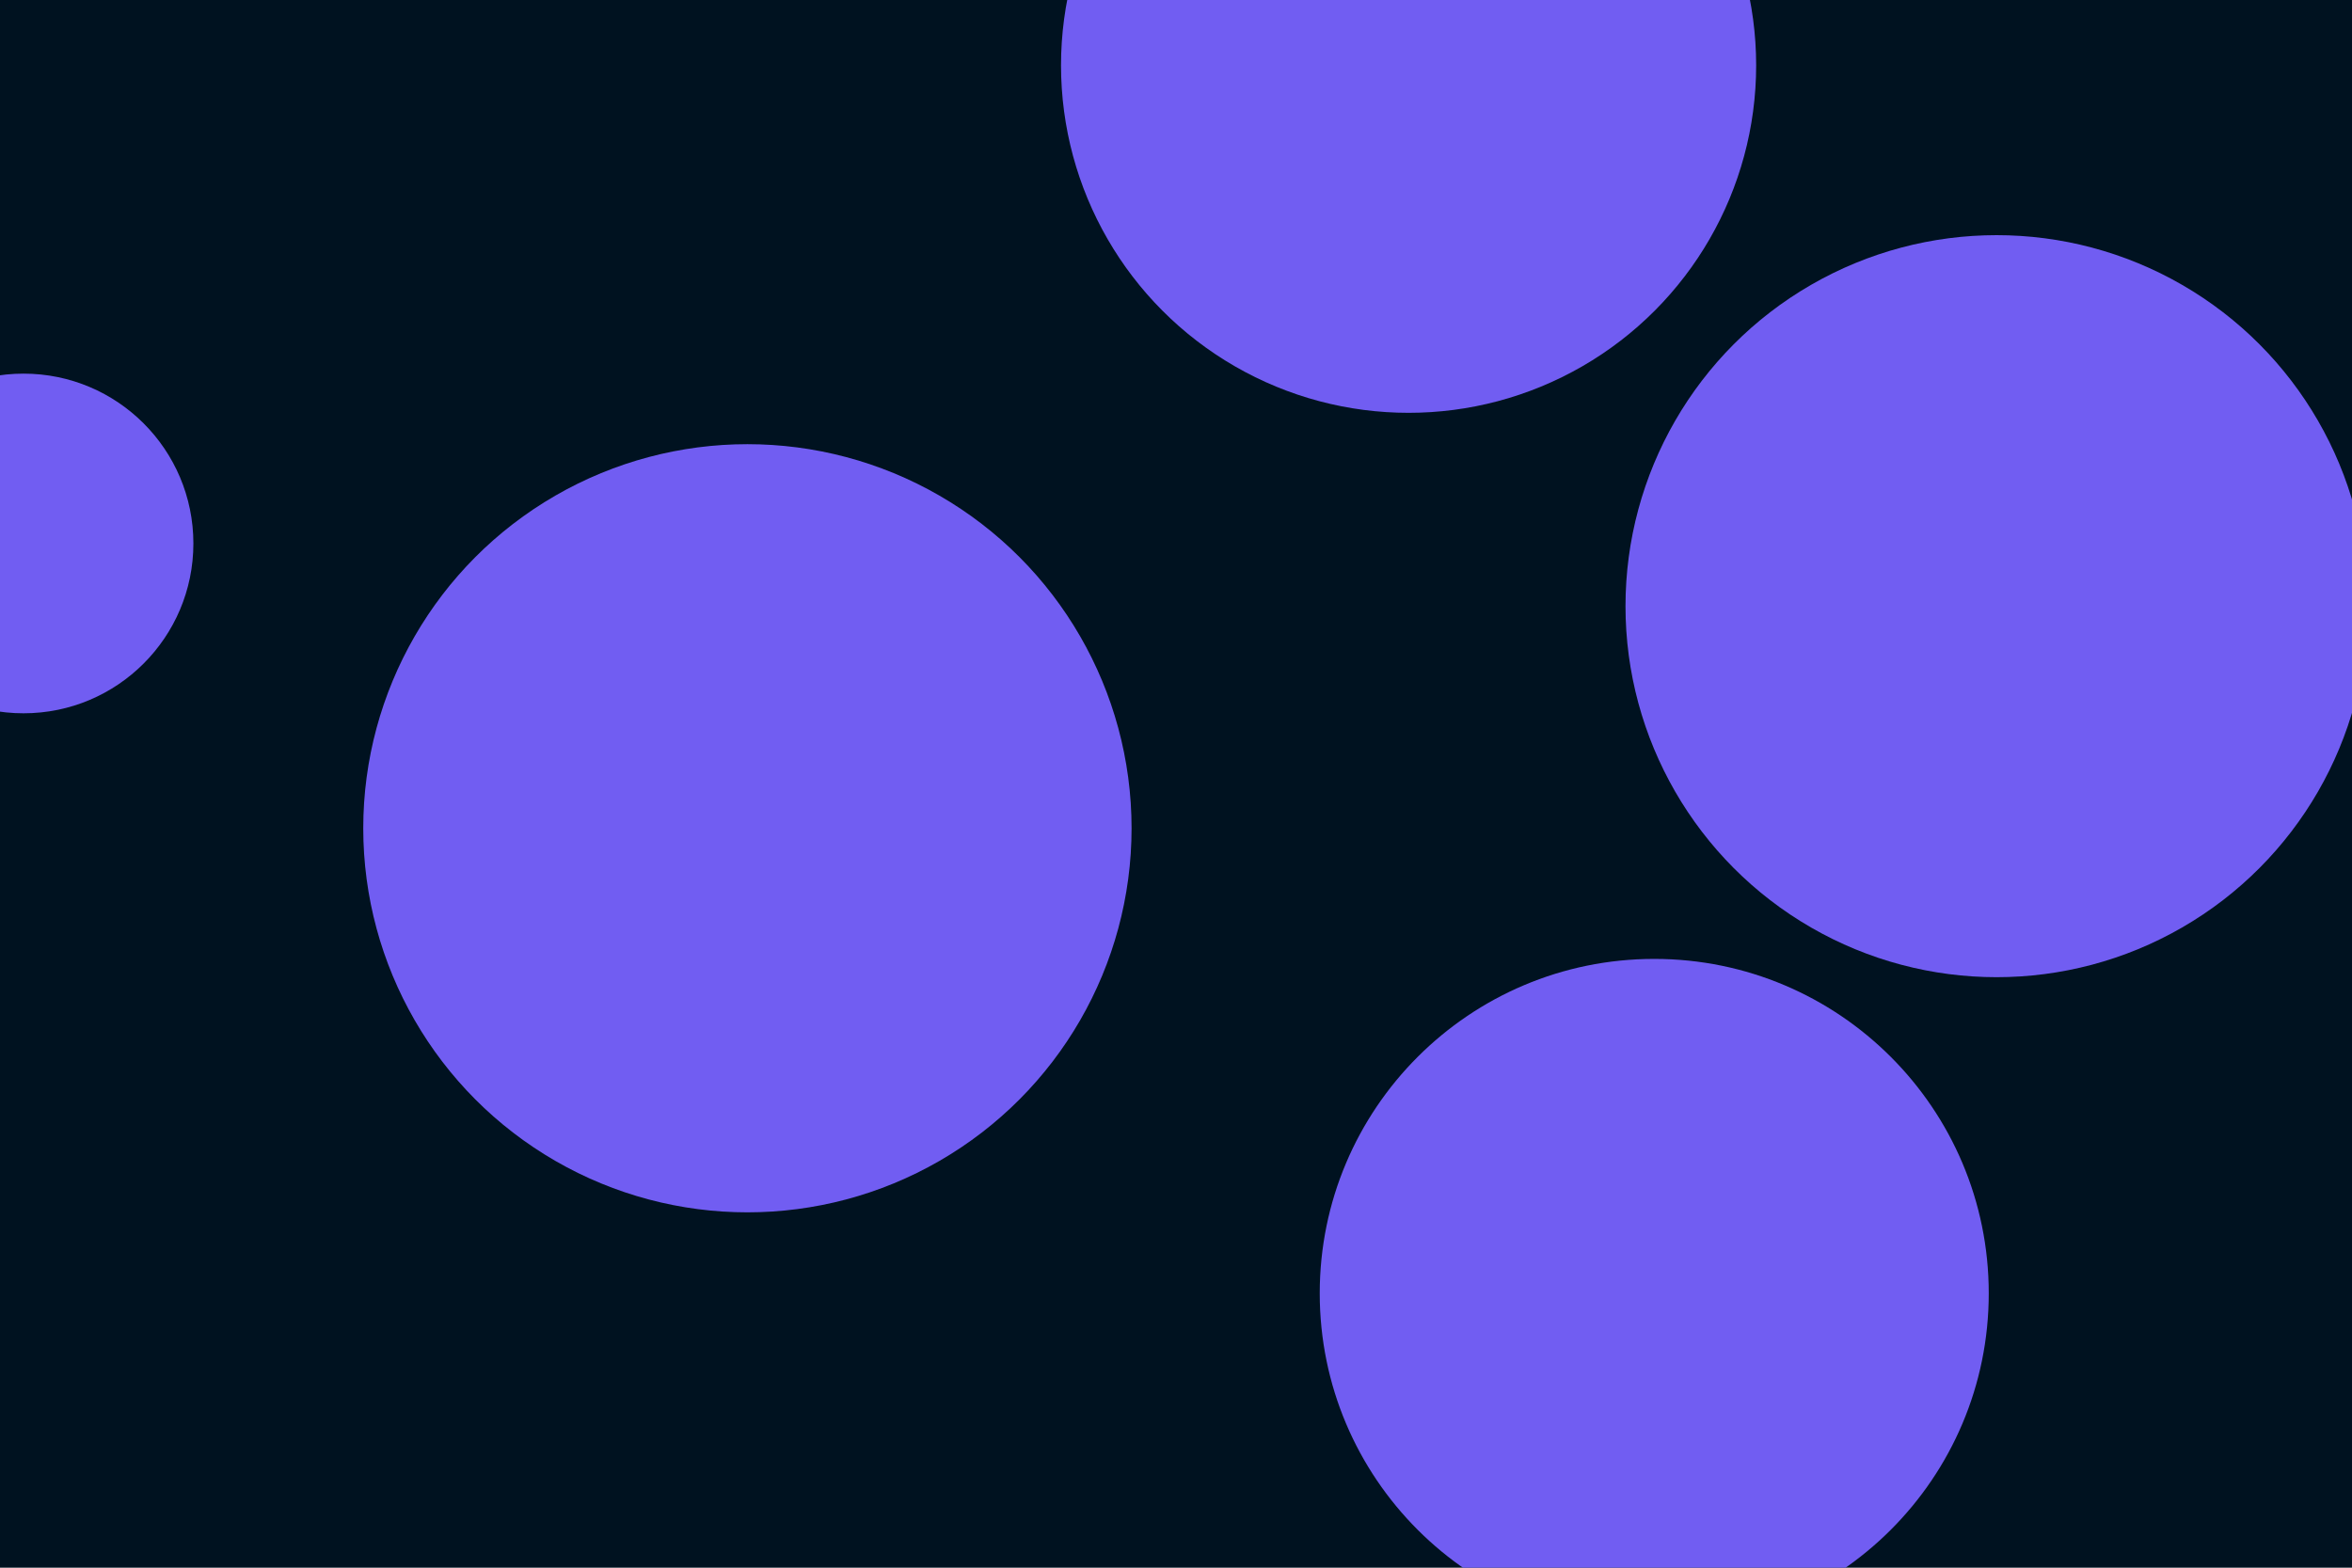 <svg id="visual" viewBox="0 0 900 600" width="900" height="600" xmlns="http://www.w3.org/2000/svg" xmlns:xlink="http://www.w3.org/1999/xlink" version="1.1"><rect x="0" y="0" width="900" height="600" fill="#001220"></rect><g fill="#715DF2"><circle r="147" cx="286" cy="317"></circle><circle r="65" cx="9" cy="208"></circle><circle r="128" cx="633" cy="495"></circle><circle r="133" cx="539" cy="25"></circle><circle r="142" cx="764" cy="232"></circle></g></svg>